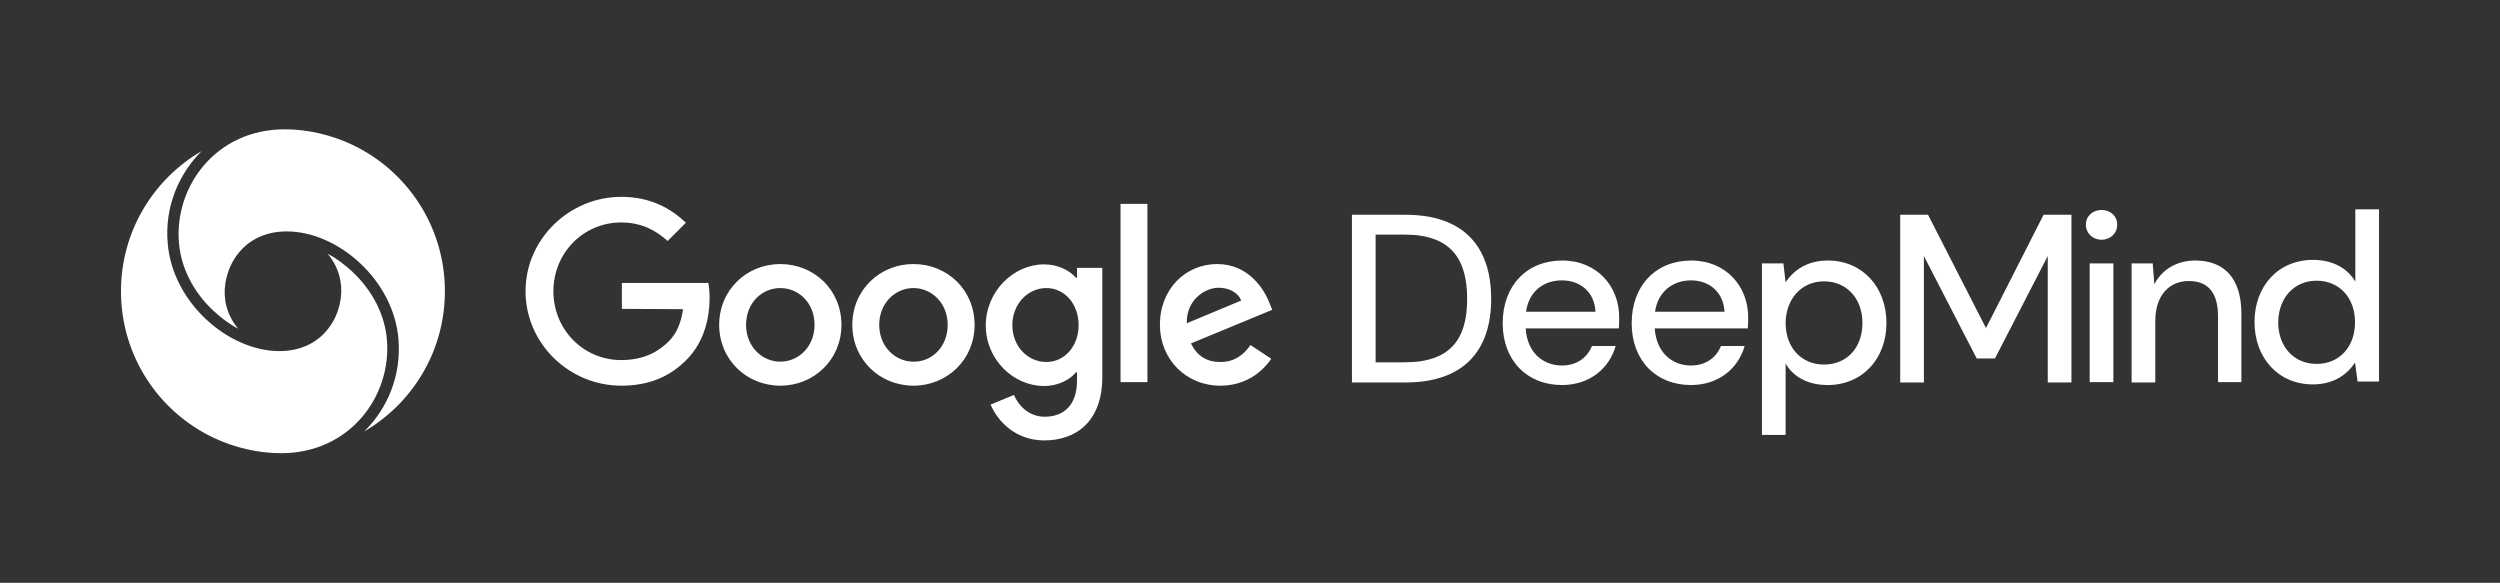 <?xml version="1.0" encoding="utf-8"?>
<!-- Generator: Adobe Illustrator 25.2.1, SVG Export Plug-In . SVG Version: 6.00 Build 0)  -->
<svg version="1.1" id="katman_1" xmlns="http://www.w3.org/2000/svg" xmlns:xlink="http://www.w3.org/1999/xlink" x="0px" y="0px"
	 viewBox="0 0 781.1 182.1" style="enable-background:new 0 0 781.1 182.1;" xml:space="preserve">
<rect x="0" y="0" width="781.1" height="182.1" fill="#333333" stroke="none"/>
<style type="text/css">
	.st0{fill-rule:evenodd;clip-rule:evenodd;fill:#FFFFFF;}
</style>
<path class="st0" d="M55.9,75.7C54.5,58.3,67.4,40.4,89,40.4c7.2,0,14.7,1.8,21,4.8c17.2,8.1,29,25.6,29,45.8
	c0,18.7-10.1,35-25.2,43.8c7.3-7.2,11.6-17.4,10.7-28.8c-1.5-18.6-19-33.7-34.9-33.7C74.8,72.3,69,85.2,70.4,94c0.5,3.3,2,6.3,4,8.7
	c-2.7-1.4-5.2-3.3-7.6-5.5C60.4,91.3,56.5,83.6,55.9,75.7z M120.9,106.3c1.4,17.4-11.5,35.3-33.1,35.3c-7.2,0-14.7-1.8-21-4.8
	c-17.2-8.1-29-25.6-29-45.8c0-18.7,10.1-35,25.2-43.8C55.8,54.4,51.4,64.7,52.4,76c1.5,18.6,19,33.7,34.9,33.7
	c14.8,0,20.6-12.9,19.1-21.7c-0.5-3.3-2-6.3-4-8.7c2.7,1.4,5.2,3.3,7.6,5.5C116.4,90.8,120.3,98.4,120.9,106.3z M194.3,96.5v-8.1h27
	c0.3,1.4,0.4,3.1,0.4,4.9c0,6-1.7,13.5-7,18.9c-5.2,5.4-11.8,8.3-20.6,8.3c-16.3,0-29.9-13.2-29.9-29.5s13.7-29.5,29.9-29.5
	c9,0,15.4,3.5,20.2,8.1l-5.7,5.7c-3.5-3.2-8.1-5.8-14.5-5.8c-11.9,0-21.2,9.6-21.2,21.5s9.3,21.5,21.2,21.5c7.7,0,12.1-3.1,14.9-5.9
	c2.3-2.3,3.8-5.6,4.4-10L194.3,96.5L194.3,96.5z M243.8,120.5c10.5,0,19.1-8.1,19.1-19c0-11-8.6-19-19.1-19s-19.1,8.1-19.1,19
	S233.3,120.5,243.8,120.5z M243.8,90c5.8,0,10.7,4.7,10.7,11.5s-5,11.5-10.7,11.5s-10.7-4.7-10.7-11.5S238,90,243.8,90z
	 M304.5,101.5c0,10.9-8.6,19-19.1,19s-19.1-8.1-19.1-19s8.6-19,19.1-19S304.5,90.5,304.5,101.5z M296.1,101.5
	c0-6.8-5-11.5-10.7-11.5s-10.7,4.7-10.7,11.5s5,11.5,10.7,11.5C291.2,113.1,296.1,108.3,296.1,101.5z M344.4,117.8V83.7h-7.9v3.1
	h-0.3c-1.9-2.2-5.5-4.2-10-4.2c-9.5,0-18.2,8.4-18.2,19.1s8.7,18.9,18.2,18.9c4.5,0,8.1-2,10-4.3h0.3v2.7c0,7.3-3.9,11.2-10.1,11.2
	c-5.1,0-8.3-3.7-9.6-6.8l-7.3,3c2.1,5,7.6,11.2,16.8,11.2C336.1,137.6,344.4,131.8,344.4,117.8z M326.9,90c5.7,0,10.1,4.9,10.1,11.6
	c0,6.6-4.4,11.5-10.1,11.5s-10.6-4.8-10.6-11.5S321.2,90,326.9,90z M358.5,63.7v55.7h-8.4V63.7H358.5z M397.2,112.1l-6.5-4.3l0,0
	c-2.2,3.2-5.1,5.3-9.4,5.3s-7.3-1.9-9.2-5.8l25.4-10.5l-0.9-2.2c-1.6-4.2-6.5-12.1-16.3-12.1s-17.9,7.7-17.9,19
	c0,10.7,8.1,19,18.9,19C390.1,120.5,395.1,115.2,397.2,112.1z M387.8,93.9l-17,7.1l0,0c-0.2-7.3,5.7-11.1,9.9-11.1
	C384.1,89.9,386.9,91.5,387.8,93.9z M422.4,67.1h16.7c18.4,0,26.8,10.1,26.8,26.3c0,16.1-8.5,26.1-26.8,26.1h-16.7V67.1z
	 M438.9,113.2c14.5,0,19.5-7.5,19.5-19.8c0-12.4-5-20.1-19.5-20.1h-9.1v39.9H438.9L438.9,113.2z M476.7,102.6h29.1
	c0.1-1.4,0.1-2.5,0.1-3.5c0-9.6-6.9-17.7-17.8-17.7c-11.1,0-18.6,7.9-18.6,19.6c0,11.6,7.6,19.3,18.5,19.3c8.7,0,14.8-5.2,16.8-12.2
	h-7.4c-1.5,3.7-4.8,6.1-9.4,6.1C482.2,114.2,477.1,110.2,476.7,102.6z M488,87.6c5.8,0,10.2,3.7,10.5,9.8h-21.7
	C477.7,90.9,482.4,87.6,488,87.6z M546.1,102.6H517c0.5,7.6,5.5,11.6,11.3,11.6c4.6,0,7.9-2.4,9.4-6.1h7.4c-2,7-8.1,12.2-16.8,12.2
	c-10.9,0-18.5-7.7-18.5-19.3c0-11.8,7.6-19.6,18.6-19.6c10.9,0,17.8,8.1,17.8,17.7C546.2,100.1,546.2,101.2,546.1,102.6z
	 M538.8,97.4c-0.3-6.1-4.7-9.8-10.5-9.8c-5.5,0-10.3,3.4-11.2,9.8H538.8z M557.2,82.3h-6.7v53.6h7.4v-22.3c2.5,4.3,7.2,6.7,13.1,6.7
	c10.9,0,18.4-8.2,18.4-19.4s-7.5-19.5-18.3-19.5c-6.7,0-10.8,3.2-13.2,6.8L557.2,82.3z M569.9,87.9c7,0,12,5.3,12,13
	c0,7.8-4.9,13-12,13c-7,0-12-5.2-12-13C558,93.2,563,87.9,569.9,87.9z M647.2,67.1v52.4h-7.4V80l-16.5,32h-5.7l-16.5-32v39.5h-7.4
	V67.1h8.7l18.1,35.4l18-35.4H647.2z M656.6,65.6c-2.8,0-4.9,2-4.9,4.6s2.1,4.7,4.9,4.7c2.8,0,4.9-2,4.9-4.7S659.4,65.6,656.6,65.6z
	 M660.3,82.3h-7.4v37.1h7.4V82.3z M700.3,98v21.4H693V98.8c0-7.3-3.1-11-9.1-11c-6.1,0-10.5,4.4-10.5,12.5v19.2H666V82.3h6.6
	l0.5,6.5c2.4-4.6,7-7.4,12.8-7.4C694.9,81.4,700.3,86.9,700.3,98z M722.7,81.2c-10.9,0-18.3,8.2-18.3,19.4s7.4,19.5,18.2,19.5
	c6.7,0,10.8-3.2,13.2-6.8l0.8,5.9h6.7V65.4h-7.4V88C733.4,83.7,728.7,81.2,722.7,81.2z M723.8,87.7c7,0,12,5.2,12,13
	c0,7.7-4.9,13-12,13c-7,0-12-5.3-12-13C711.9,92.9,716.9,87.7,723.8,87.7z"/>
</svg>
